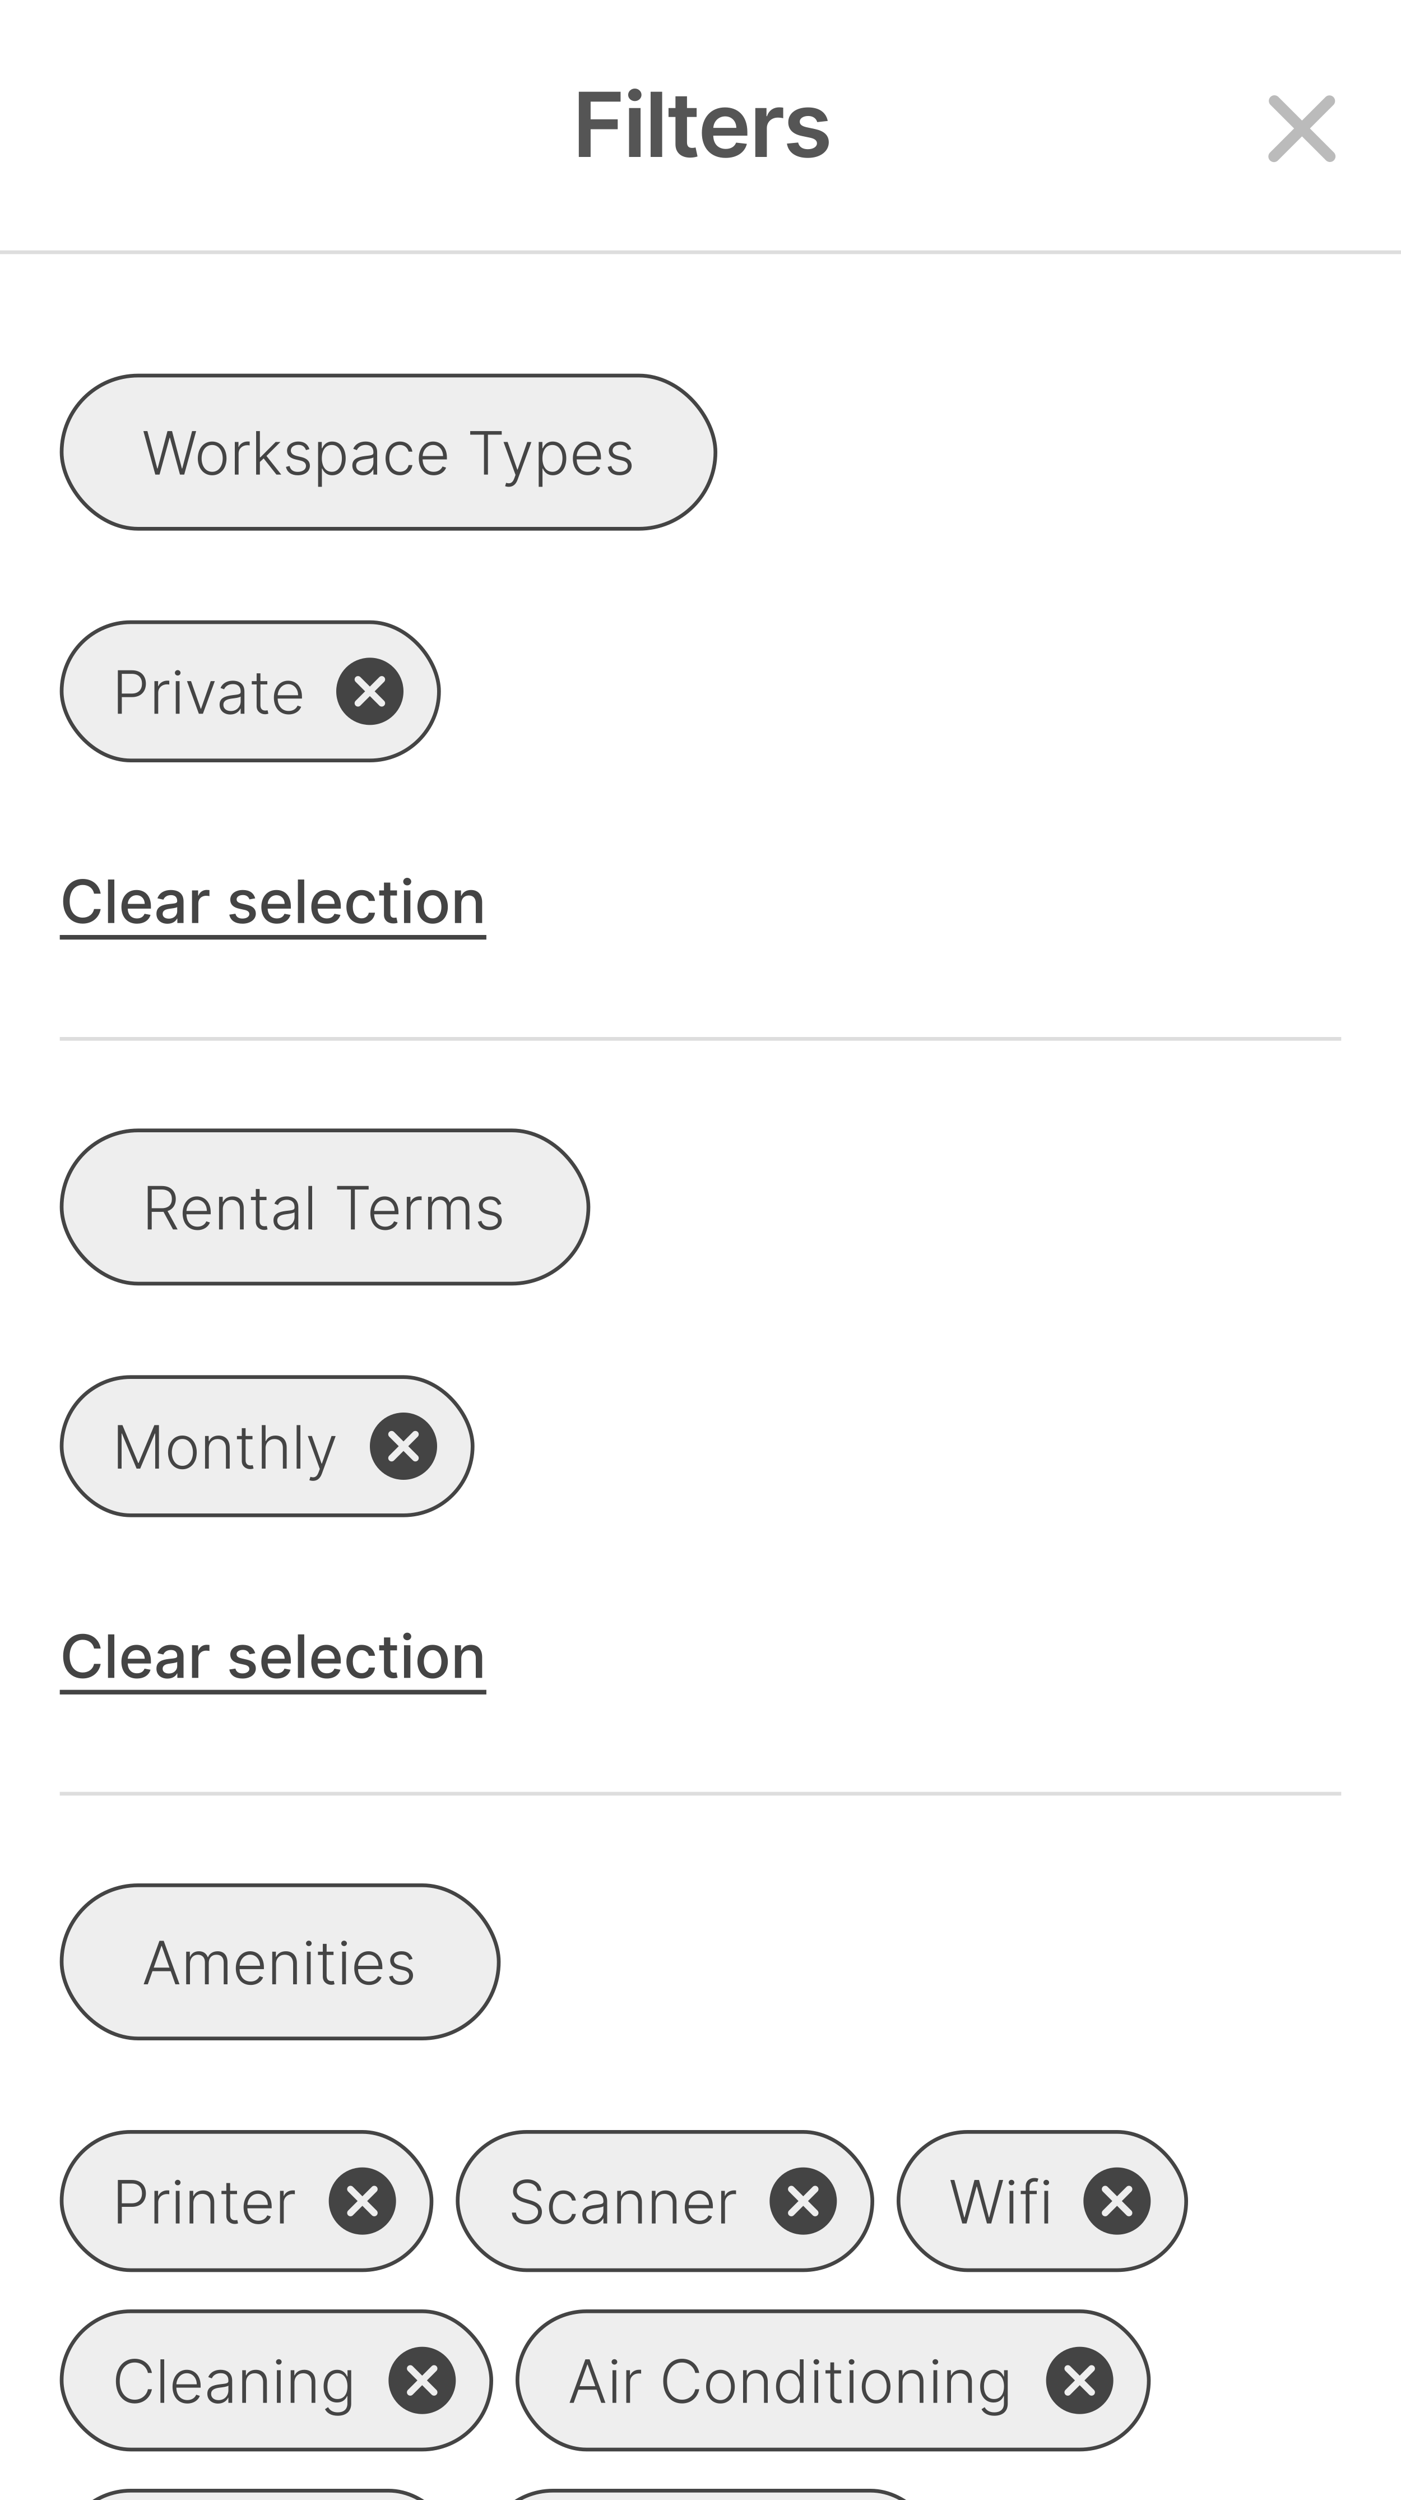<svg width="375" height="669" viewBox="0 0 375 669" fill="none" xmlns="http://www.w3.org/2000/svg">
<rect x="0" y="0" width="375" height="669" fill="#808080" stroke="none"/>
<g clip-path="url(#clip0)">
<rect width="375" height="669" fill="white"/>
<rect x="16.5" y="100.5" width="175" height="41" rx="20.5" fill="#EEEEEE"/>
<path d="M41.568 127H42.705L45.403 117.131H45.477L48.176 127H49.312L52.5 115.364H51.415L48.778 125.369H48.688L46.051 115.364H44.824L42.188 125.369H42.097L39.46 115.364H38.381L41.568 127ZM56.79 127.182C59.051 127.182 60.631 125.335 60.631 122.676C60.631 120 59.051 118.153 56.79 118.153C54.528 118.153 52.949 120 52.949 122.676C52.949 125.335 54.528 127.182 56.79 127.182ZM56.79 126.256C54.977 126.256 53.966 124.631 53.966 122.676C53.966 120.722 54.977 119.074 56.79 119.074C58.602 119.074 59.614 120.722 59.614 122.676C59.614 124.631 58.602 126.256 56.79 126.256ZM62.851 127H63.862V121.364C63.862 120.068 64.856 119.131 66.22 119.131C66.487 119.131 66.737 119.176 66.828 119.188V118.159C66.692 118.153 66.459 118.142 66.294 118.142C65.197 118.142 64.26 118.733 63.908 119.614H63.834V118.273H62.851V127ZM68.554 127H69.565V123.619L70.571 122.676L73.992 127H75.287L71.327 122.011L75.06 118.273H73.781L69.69 122.381H69.565V115.364H68.554V127ZM82.824 120.188C82.398 118.926 81.466 118.153 79.869 118.153C78.108 118.153 76.829 119.159 76.829 120.597C76.829 121.767 77.54 122.562 79.057 122.926L80.483 123.267C81.443 123.494 81.903 123.989 81.903 124.688C81.903 125.597 81.034 126.273 79.693 126.273C78.5 126.273 77.756 125.733 77.511 124.699L76.54 124.938C76.847 126.392 78 127.182 79.71 127.182C81.631 127.182 82.949 126.125 82.949 124.642C82.949 123.477 82.216 122.699 80.756 122.341L79.438 122.017C78.352 121.744 77.847 121.307 77.847 120.551C77.847 119.665 78.693 119.045 79.869 119.045C81.046 119.045 81.625 119.665 81.898 120.449L82.824 120.188ZM85.146 130.273H86.163V125.381H86.254C86.601 126.182 87.351 127.182 88.936 127.182C91.072 127.182 92.527 125.364 92.527 122.659C92.527 119.966 91.078 118.153 88.919 118.153C87.317 118.153 86.606 119.153 86.254 119.938H86.129V118.273H85.146V130.273ZM86.146 122.642C86.146 120.551 87.106 119.074 88.811 119.074C90.567 119.074 91.51 120.631 91.51 122.642C91.51 124.676 90.55 126.256 88.811 126.256C87.124 126.256 86.146 124.75 86.146 122.642ZM97.179 127.199C98.633 127.199 99.52 126.392 99.883 125.619H99.946V127H100.957V121.074C100.957 118.733 99.196 118.153 97.861 118.153C96.526 118.153 95.151 118.682 94.56 120.108L95.52 120.455C95.838 119.705 96.628 119.062 97.889 119.062C99.213 119.062 99.946 119.79 99.946 120.983V121.188C99.946 121.847 99.128 121.858 97.662 122.04C95.69 122.284 94.31 122.835 94.31 124.562C94.31 126.244 95.594 127.199 97.179 127.199ZM97.315 126.273C96.173 126.273 95.321 125.665 95.321 124.608C95.321 123.551 96.185 123.108 97.662 122.926C98.378 122.841 99.651 122.682 99.946 122.392V123.653C99.946 125.085 98.929 126.273 97.315 126.273ZM107.057 127.182C108.875 127.182 110.153 126.034 110.386 124.455H109.364C109.131 125.568 108.216 126.256 107.057 126.256C105.347 126.256 104.216 124.767 104.216 122.642C104.216 120.528 105.381 119.074 107.057 119.074C108.301 119.074 109.142 119.875 109.358 120.864H110.381C110.142 119.244 108.79 118.153 107.04 118.153C104.756 118.153 103.199 120.051 103.199 122.676C103.199 125.278 104.71 127.182 107.057 127.182ZM116.082 127.182C117.832 127.182 119.009 126.233 119.406 125.136L118.446 124.824C118.111 125.608 117.321 126.256 116.082 126.256C114.298 126.256 113.168 124.955 113.122 122.938H119.622V122.438C119.622 119.523 117.821 118.153 115.929 118.153C113.668 118.153 112.105 120.045 112.105 122.688C112.105 125.335 113.639 127.182 116.082 127.182ZM113.128 122.045C113.236 120.42 114.332 119.074 115.929 119.074C117.491 119.074 118.588 120.364 118.588 122.045H113.128ZM125.857 116.318H129.544V127H130.607V116.318H134.294V115.364H125.857V116.318ZM136.18 130.273C137.271 130.273 138.072 129.648 138.538 128.381L142.237 118.29L141.135 118.273L138.544 125.665H138.464L135.874 118.273H134.777L137.987 127.085L137.669 127.972C137.186 129.29 136.504 129.523 135.476 129.199L135.203 130.091C135.408 130.188 135.783 130.273 136.18 130.273ZM144.193 130.273H145.21V125.381H145.301C145.648 126.182 146.398 127.182 147.983 127.182C150.119 127.182 151.574 125.364 151.574 122.659C151.574 119.966 150.125 118.153 147.966 118.153C146.364 118.153 145.653 119.153 145.301 119.938H145.176V118.273H144.193V130.273ZM145.193 122.642C145.193 120.551 146.153 119.074 147.858 119.074C149.614 119.074 150.557 120.631 150.557 122.642C150.557 124.676 149.597 126.256 147.858 126.256C146.17 126.256 145.193 124.75 145.193 122.642ZM157.317 127.182C159.067 127.182 160.243 126.233 160.641 125.136L159.68 124.824C159.345 125.608 158.555 126.256 157.317 126.256C155.533 126.256 154.402 124.955 154.357 122.938H160.857V122.438C160.857 119.523 159.055 118.153 157.163 118.153C154.902 118.153 153.339 120.045 153.339 122.688C153.339 125.335 154.874 127.182 157.317 127.182ZM154.362 122.045C154.47 120.42 155.567 119.074 157.163 119.074C158.726 119.074 159.822 120.364 159.822 122.045H154.362ZM168.949 120.188C168.523 118.926 167.591 118.153 165.994 118.153C164.233 118.153 162.955 119.159 162.955 120.597C162.955 121.767 163.665 122.562 165.182 122.926L166.608 123.267C167.568 123.494 168.028 123.989 168.028 124.688C168.028 125.597 167.159 126.273 165.818 126.273C164.625 126.273 163.881 125.733 163.636 124.699L162.665 124.938C162.972 126.392 164.125 127.182 165.835 127.182C167.756 127.182 169.074 126.125 169.074 124.642C169.074 123.477 168.341 122.699 166.881 122.341L165.562 122.017C164.477 121.744 163.972 121.307 163.972 120.551C163.972 119.665 164.818 119.045 165.994 119.045C167.17 119.045 167.75 119.665 168.023 120.449L168.949 120.188Z" fill="#444444"/>
<rect x="16.5" y="100.5" width="175" height="41" rx="20.5" stroke="#444444"/>
<rect x="16.5" y="166.5" width="101" height="37" rx="18.5" fill="#EEEEEE"/>
<path d="M31.546 191H32.608V186.551H35.318C37.778 186.551 39.051 184.989 39.051 182.955C39.051 180.92 37.778 179.364 35.301 179.364H31.546V191ZM32.608 185.597V180.318H35.273C37.114 180.318 38.006 181.426 38.006 182.955C38.006 184.477 37.114 185.597 35.29 185.597H32.608ZM41.335 191H42.347V185.364C42.347 184.068 43.341 183.131 44.705 183.131C44.972 183.131 45.222 183.176 45.312 183.188V182.159C45.176 182.153 44.943 182.142 44.778 182.142C43.682 182.142 42.744 182.733 42.392 183.614H42.318V182.273H41.335V191ZM47.05 191H48.067V182.273H47.05V191ZM47.567 180.773C47.981 180.773 48.328 180.443 48.328 180.045C48.328 179.648 47.981 179.318 47.567 179.318C47.152 179.318 46.811 179.648 46.811 180.045C46.811 180.443 47.152 180.773 47.567 180.773ZM57.497 182.273H56.401L53.81 189.665H53.73L51.139 182.273H50.043L53.23 191H54.31L57.497 182.273ZM61.648 191.199C63.102 191.199 63.989 190.392 64.352 189.619H64.415V191H65.426V185.074C65.426 182.733 63.665 182.153 62.33 182.153C60.994 182.153 59.619 182.682 59.028 184.108L59.989 184.455C60.307 183.705 61.097 183.062 62.358 183.062C63.682 183.062 64.415 183.79 64.415 184.983V185.188C64.415 185.847 63.597 185.858 62.131 186.04C60.159 186.284 58.778 186.835 58.778 188.562C58.778 190.244 60.062 191.199 61.648 191.199ZM61.784 190.273C60.642 190.273 59.79 189.665 59.79 188.608C59.79 187.551 60.653 187.108 62.131 186.926C62.847 186.841 64.119 186.682 64.415 186.392V187.653C64.415 189.085 63.398 190.273 61.784 190.273ZM71.554 182.273H69.707V180.182H68.69V182.273H67.389V183.153H68.69V188.96C68.69 190.386 69.815 191.131 70.935 191.131C71.355 191.131 71.639 191.051 71.832 190.977L71.617 190.062C71.474 190.102 71.293 190.142 71.026 190.142C70.338 190.142 69.707 189.818 69.707 188.722V183.153H71.554V182.273ZM77.285 191.182C79.035 191.182 80.212 190.233 80.609 189.136L79.649 188.824C79.314 189.608 78.524 190.256 77.285 190.256C75.501 190.256 74.371 188.955 74.325 186.938H80.825V186.438C80.825 183.523 79.024 182.153 77.132 182.153C74.871 182.153 73.308 184.045 73.308 186.688C73.308 189.335 74.842 191.182 77.285 191.182ZM74.331 186.045C74.439 184.42 75.535 183.074 77.132 183.074C78.695 183.074 79.791 184.364 79.791 186.045H74.331Z" fill="#444444"/>
<path d="M100.273 185L102.819 182.455C102.902 182.371 102.969 182.272 103.014 182.163C103.059 182.053 103.082 181.936 103.082 181.818C103.082 181.7 103.059 181.583 103.014 181.473C102.969 181.364 102.902 181.265 102.819 181.181C102.735 181.098 102.636 181.031 102.527 180.986C102.417 180.941 102.3 180.918 102.182 180.918C102.064 180.918 101.947 180.941 101.837 180.986C101.728 181.031 101.629 181.098 101.545 181.181L99 183.727L96.455 181.181C96.286 181.012 96.057 180.918 95.818 180.918C95.579 180.918 95.35 181.012 95.181 181.181C95.012 181.35 94.918 181.579 94.918 181.818C94.918 181.936 94.941 182.053 94.986 182.163C95.031 182.272 95.098 182.371 95.181 182.455L97.727 185L95.181 187.545C95.012 187.714 94.918 187.943 94.918 188.182C94.918 188.421 95.012 188.65 95.181 188.819C95.35 188.988 95.579 189.082 95.818 189.082C96.057 189.082 96.286 188.988 96.455 188.819L99 186.273L101.545 188.819C101.714 188.988 101.943 189.082 102.182 189.082C102.421 189.082 102.65 188.988 102.819 188.819C102.988 188.65 103.082 188.421 103.082 188.182C103.082 187.943 102.988 187.714 102.819 187.545L100.273 185ZM99 194C94.029 194 90 189.971 90 185C90 180.029 94.029 176 99 176C103.971 176 108 180.029 108 185C108 189.971 103.971 194 99 194Z" fill="#444444"/>
<rect x="16.5" y="166.5" width="101" height="37" rx="18.5" stroke="#444444"/>
<path d="M26.943 239.148C26.546 236.659 24.597 235.205 22.136 235.205C19.125 235.205 16.903 237.46 16.903 241.182C16.903 244.903 19.114 247.159 22.136 247.159C24.693 247.159 26.562 245.557 26.943 243.256L25.171 243.25C24.869 244.739 23.619 245.557 22.148 245.557C20.153 245.557 18.648 244.028 18.648 241.182C18.648 238.358 20.148 236.807 22.153 236.807C23.636 236.807 24.881 237.642 25.171 239.148H26.943ZM30.607 235.364H28.908V247H30.607V235.364ZM36.653 247.176C38.557 247.176 39.903 246.239 40.29 244.818L38.682 244.528C38.375 245.352 37.636 245.773 36.67 245.773C35.216 245.773 34.239 244.83 34.193 243.148H40.398V242.545C40.398 239.392 38.511 238.159 36.534 238.159C34.102 238.159 32.5 240.011 32.5 242.693C32.5 245.403 34.08 247.176 36.653 247.176ZM34.199 241.875C34.267 240.636 35.165 239.562 36.545 239.562C37.864 239.562 38.727 240.54 38.733 241.875H34.199ZM44.822 247.193C46.266 247.193 47.078 246.46 47.402 245.807H47.47V247H49.129V241.205C49.129 238.665 47.129 238.159 45.743 238.159C44.163 238.159 42.709 238.795 42.141 240.386L43.737 240.75C43.987 240.131 44.624 239.534 45.766 239.534C46.862 239.534 47.425 240.108 47.425 241.097V241.136C47.425 241.756 46.788 241.744 45.22 241.926C43.567 242.119 41.874 242.551 41.874 244.534C41.874 246.25 43.163 247.193 44.822 247.193ZM45.192 245.83C44.231 245.83 43.538 245.398 43.538 244.557C43.538 243.648 44.345 243.324 45.328 243.193C45.879 243.119 47.186 242.972 47.43 242.727V243.852C47.43 244.886 46.606 245.83 45.192 245.83ZM51.392 247H53.091V241.67C53.091 240.528 53.972 239.705 55.176 239.705C55.528 239.705 55.926 239.767 56.062 239.807V238.182C55.892 238.159 55.557 238.142 55.341 238.142C54.318 238.142 53.443 238.722 53.125 239.659H53.034V238.273H51.392V247ZM68.307 240.403C67.954 239.045 66.892 238.159 65.006 238.159C63.034 238.159 61.636 239.199 61.636 240.744C61.636 241.983 62.386 242.807 64.023 243.17L65.5 243.494C66.341 243.682 66.733 244.057 66.733 244.602C66.733 245.278 66.011 245.807 64.898 245.807C63.881 245.807 63.227 245.369 63.023 244.511L61.381 244.761C61.665 246.307 62.949 247.176 64.909 247.176C67.017 247.176 68.477 246.057 68.477 244.477C68.477 243.244 67.693 242.483 66.091 242.114L64.704 241.795C63.744 241.568 63.33 241.244 63.335 240.653C63.33 239.983 64.057 239.506 65.023 239.506C66.079 239.506 66.568 240.091 66.767 240.676L68.307 240.403ZM74.106 247.176C76.01 247.176 77.356 246.239 77.743 244.818L76.135 244.528C75.828 245.352 75.09 245.773 74.124 245.773C72.669 245.773 71.692 244.83 71.646 243.148H77.851V242.545C77.851 239.392 75.965 238.159 73.987 238.159C71.555 238.159 69.953 240.011 69.953 242.693C69.953 245.403 71.533 247.176 74.106 247.176ZM71.652 241.875C71.72 240.636 72.618 239.562 73.999 239.562C75.317 239.562 76.18 240.54 76.186 241.875H71.652ZM81.435 235.364H79.736V247H81.435V235.364ZM87.481 247.176C89.385 247.176 90.731 246.239 91.118 244.818L89.51 244.528C89.203 245.352 88.465 245.773 87.499 245.773C86.044 245.773 85.067 244.83 85.021 243.148H91.226V242.545C91.226 239.392 89.34 238.159 87.362 238.159C84.93 238.159 83.328 240.011 83.328 242.693C83.328 245.403 84.908 247.176 87.481 247.176ZM85.027 241.875C85.095 240.636 85.993 239.562 87.374 239.562C88.692 239.562 89.555 240.54 89.561 241.875H85.027ZM96.787 247.176C98.849 247.176 100.185 245.938 100.372 244.239H98.719C98.503 245.182 97.77 245.739 96.798 245.739C95.361 245.739 94.435 244.54 94.435 242.636C94.435 240.767 95.378 239.591 96.798 239.591C97.878 239.591 98.537 240.273 98.719 241.091H100.372C100.19 239.33 98.753 238.159 96.77 238.159C94.31 238.159 92.719 240.011 92.719 242.676C92.719 245.307 94.253 247.176 96.787 247.176ZM106.263 238.273H104.473V236.182H102.774V238.273H101.496V239.636H102.774V244.79C102.768 246.375 103.979 247.142 105.32 247.114C105.859 247.108 106.223 247.006 106.422 246.932L106.115 245.528C106.001 245.551 105.791 245.602 105.518 245.602C104.967 245.602 104.473 245.42 104.473 244.438V239.636H106.263V238.273ZM108.142 247H109.841V238.273H108.142V247ZM109 236.926C109.585 236.926 110.074 236.472 110.074 235.915C110.074 235.358 109.585 234.898 109 234.898C108.409 234.898 107.926 235.358 107.926 235.915C107.926 236.472 108.409 236.926 109 236.926ZM115.803 247.176C118.263 247.176 119.871 245.375 119.871 242.676C119.871 239.96 118.263 238.159 115.803 238.159C113.342 238.159 111.734 239.96 111.734 242.676C111.734 245.375 113.342 247.176 115.803 247.176ZM115.808 245.75C114.2 245.75 113.45 244.347 113.45 242.67C113.45 241 114.2 239.58 115.808 239.58C117.405 239.58 118.155 241 118.155 242.67C118.155 244.347 117.405 245.75 115.808 245.75ZM123.466 241.818C123.466 240.426 124.318 239.631 125.5 239.631C126.653 239.631 127.352 240.386 127.352 241.653V247H129.051V241.449C129.051 239.29 127.864 238.159 126.08 238.159C124.767 238.159 123.909 238.767 123.506 239.693H123.398V238.273H121.767V247H123.466V241.818Z" fill="#444444"/>
<path d="M16 250.199H130.182V251.438H16V250.199Z" fill="#444444"/>
<path d="M16 278H359" stroke="#DDDDDD"/>
<rect x="16.5" y="302.5" width="141" height="41" rx="20.5" fill="#EEEEEE"/>
<path d="M39.545 329H40.608V324.295H43.318C43.472 324.295 43.619 324.29 43.761 324.278L46.312 329H47.54L44.852 324.074C46.301 323.597 47.051 322.403 47.051 320.847C47.051 318.812 45.773 317.364 43.301 317.364H39.545V329ZM40.608 323.324V318.318H43.273C45.114 318.318 46.006 319.324 46.006 320.847C46.006 322.369 45.114 323.324 43.29 323.324H40.608ZM52.864 329.182C54.614 329.182 55.79 328.233 56.188 327.136L55.227 326.824C54.892 327.608 54.102 328.256 52.864 328.256C51.08 328.256 49.949 326.955 49.903 324.938H56.403V324.438C56.403 321.523 54.602 320.153 52.71 320.153C50.449 320.153 48.886 322.045 48.886 324.688C48.886 327.335 50.42 329.182 52.864 329.182ZM49.909 324.045C50.017 322.42 51.114 321.074 52.71 321.074C54.273 321.074 55.369 322.364 55.369 324.045H49.909ZM59.644 323.545C59.644 322.023 60.644 321.085 62.019 321.085C63.359 321.085 64.223 321.983 64.223 323.409V329H65.234V323.347C65.234 321.278 64.035 320.159 62.274 320.159C60.996 320.159 60.115 320.75 59.706 321.642H59.615V320.273H58.632V329H59.644V323.545ZM71.335 320.273H69.489V318.182H68.472V320.273H67.171V321.153H68.472V326.96C68.472 328.386 69.597 329.131 70.716 329.131C71.136 329.131 71.421 329.051 71.614 328.977L71.398 328.062C71.256 328.102 71.074 328.142 70.807 328.142C70.119 328.142 69.489 327.818 69.489 326.722V321.153H71.335V320.273ZM76.07 329.199C77.524 329.199 78.41 328.392 78.774 327.619H78.837V329H79.848V323.074C79.848 320.733 78.087 320.153 76.751 320.153C75.416 320.153 74.041 320.682 73.45 322.108L74.41 322.455C74.729 321.705 75.519 321.062 76.78 321.062C78.104 321.062 78.837 321.79 78.837 322.983V323.188C78.837 323.847 78.019 323.858 76.553 324.04C74.581 324.284 73.2 324.835 73.2 326.562C73.2 328.244 74.484 329.199 76.07 329.199ZM76.206 328.273C75.064 328.273 74.212 327.665 74.212 326.608C74.212 325.551 75.075 325.108 76.553 324.926C77.269 324.841 78.541 324.682 78.837 324.392V325.653C78.837 327.085 77.82 328.273 76.206 328.273ZM83.55 317.364H82.538V329H83.55V317.364ZM90.231 318.318H93.919V329H94.981V318.318H98.669V317.364H90.231V318.318ZM103.114 329.182C104.864 329.182 106.04 328.233 106.438 327.136L105.477 326.824C105.142 327.608 104.352 328.256 103.114 328.256C101.33 328.256 100.199 326.955 100.153 324.938H106.653V324.438C106.653 321.523 104.852 320.153 102.96 320.153C100.699 320.153 99.136 322.045 99.136 324.688C99.136 327.335 100.67 329.182 103.114 329.182ZM100.159 324.045C100.267 322.42 101.364 321.074 102.96 321.074C104.523 321.074 105.619 322.364 105.619 324.045H100.159ZM108.882 329H109.893V323.364C109.893 322.068 110.888 321.131 112.251 321.131C112.518 321.131 112.768 321.176 112.859 321.188V320.159C112.723 320.153 112.49 320.142 112.325 320.142C111.229 320.142 110.291 320.733 109.939 321.614H109.865V320.273H108.882V329ZM114.585 329H115.597V323.409C115.597 322.051 116.5 321.085 117.71 321.085C118.903 321.085 119.597 321.881 119.597 323.062V329H120.631V323.256C120.631 322 121.381 321.085 122.71 321.085C123.864 321.085 124.631 321.778 124.631 323.153V329H125.642V323.153C125.642 321.199 124.636 320.159 123.017 320.159C121.744 320.159 120.824 320.778 120.432 321.744H120.358C119.972 320.756 119.205 320.159 118 320.159C116.858 320.159 116.006 320.71 115.659 321.614H115.568V320.273H114.585V329ZM134.183 322.188C133.757 320.926 132.825 320.153 131.229 320.153C129.467 320.153 128.189 321.159 128.189 322.597C128.189 323.767 128.899 324.562 130.416 324.926L131.842 325.267C132.803 325.494 133.263 325.989 133.263 326.688C133.263 327.597 132.393 328.273 131.053 328.273C129.859 328.273 129.115 327.733 128.871 326.699L127.899 326.938C128.206 328.392 129.359 329.182 131.07 329.182C132.99 329.182 134.308 328.125 134.308 326.642C134.308 325.477 133.575 324.699 132.115 324.341L130.797 324.017C129.712 323.744 129.206 323.307 129.206 322.551C129.206 321.665 130.053 321.045 131.229 321.045C132.405 321.045 132.984 321.665 133.257 322.449L134.183 322.188Z" fill="#444444"/>
<rect x="16.5" y="302.5" width="141" height="41" rx="20.5" stroke="#444444"/>
<rect x="16.5" y="368.5" width="110" height="37" rx="18.5" fill="#EEEEEE"/>
<path d="M31.546 381.364V393H32.545V383.608H32.636L36.562 393H37.528L41.455 383.608H41.545V393H42.545V381.364H41.318L37.097 391.5H36.994L32.773 381.364H31.546ZM48.821 393.182C51.082 393.182 52.662 391.335 52.662 388.676C52.662 386 51.082 384.153 48.821 384.153C46.56 384.153 44.98 386 44.98 388.676C44.98 391.335 46.56 393.182 48.821 393.182ZM48.821 392.256C47.008 392.256 45.997 390.631 45.997 388.676C45.997 386.722 47.008 385.074 48.821 385.074C50.633 385.074 51.645 386.722 51.645 388.676C51.645 390.631 50.633 392.256 48.821 392.256ZM55.894 387.545C55.894 386.023 56.894 385.085 58.269 385.085C59.609 385.085 60.473 385.983 60.473 387.409V393H61.484V387.347C61.484 385.278 60.285 384.159 58.524 384.159C57.246 384.159 56.365 384.75 55.956 385.642H55.865V384.273H54.882V393H55.894V387.545ZM67.585 384.273H65.739V382.182H64.722V384.273H63.42V385.153H64.722V390.96C64.722 392.386 65.847 393.131 66.966 393.131C67.386 393.131 67.671 393.051 67.864 392.977L67.648 392.062C67.506 392.102 67.324 392.142 67.057 392.142C66.369 392.142 65.739 391.818 65.739 390.722V385.153H67.585V384.273ZM71.081 387.545C71.081 386.023 72.104 385.085 73.501 385.085C74.854 385.085 75.717 385.972 75.717 387.409V393H76.734V387.347C76.734 385.267 75.53 384.159 73.757 384.159C72.439 384.159 71.581 384.739 71.172 385.642H71.081V381.364H70.07V393H71.081V387.545ZM80.409 381.364H79.398V393H80.409V381.364ZM83.79 396.273C84.881 396.273 85.682 395.648 86.148 394.381L89.847 384.29L88.744 384.273L86.153 391.665H86.074L83.483 384.273H82.386L85.597 393.085L85.278 393.972C84.796 395.29 84.114 395.523 83.085 395.199L82.812 396.091C83.017 396.188 83.392 396.273 83.79 396.273Z" fill="#444444"/>
<path d="M109.273 387L111.819 384.455C111.902 384.371 111.969 384.272 112.014 384.163C112.059 384.053 112.082 383.936 112.082 383.818C112.082 383.7 112.059 383.583 112.014 383.473C111.969 383.364 111.902 383.265 111.819 383.181C111.735 383.098 111.636 383.031 111.527 382.986C111.417 382.941 111.3 382.918 111.182 382.918C111.064 382.918 110.947 382.941 110.837 382.986C110.728 383.031 110.629 383.098 110.545 383.181L108 385.727L105.455 383.181C105.286 383.012 105.057 382.918 104.818 382.918C104.579 382.918 104.35 383.012 104.181 383.181C104.012 383.35 103.918 383.579 103.918 383.818C103.918 383.936 103.941 384.053 103.986 384.163C104.031 384.272 104.098 384.371 104.181 384.455L106.727 387L104.181 389.545C104.012 389.714 103.918 389.943 103.918 390.182C103.918 390.421 104.012 390.65 104.181 390.819C104.35 390.988 104.579 391.082 104.818 391.082C105.057 391.082 105.286 390.988 105.455 390.819L108 388.273L110.545 390.819C110.714 390.988 110.943 391.082 111.182 391.082C111.421 391.082 111.65 390.988 111.819 390.819C111.988 390.65 112.082 390.421 112.082 390.182C112.082 389.943 111.988 389.714 111.819 389.545L109.273 387ZM108 396C103.029 396 99 391.971 99 387C99 382.029 103.029 378 108 378C112.971 378 117 382.029 117 387C117 391.971 112.971 396 108 396Z" fill="#444444"/>
<rect x="16.5" y="368.5" width="110" height="37" rx="18.5" stroke="#444444"/>
<path d="M26.943 441.148C26.546 438.659 24.597 437.205 22.136 437.205C19.125 437.205 16.903 439.46 16.903 443.182C16.903 446.903 19.114 449.159 22.136 449.159C24.693 449.159 26.562 447.557 26.943 445.256L25.171 445.25C24.869 446.739 23.619 447.557 22.148 447.557C20.153 447.557 18.648 446.028 18.648 443.182C18.648 440.358 20.148 438.807 22.153 438.807C23.636 438.807 24.881 439.642 25.171 441.148H26.943ZM30.607 437.364H28.908V449H30.607V437.364ZM36.653 449.176C38.557 449.176 39.903 448.239 40.29 446.818L38.682 446.528C38.375 447.352 37.636 447.773 36.67 447.773C35.216 447.773 34.239 446.83 34.193 445.148H40.398V444.545C40.398 441.392 38.511 440.159 36.534 440.159C34.102 440.159 32.5 442.011 32.5 444.693C32.5 447.403 34.08 449.176 36.653 449.176ZM34.199 443.875C34.267 442.636 35.165 441.562 36.545 441.562C37.864 441.562 38.727 442.54 38.733 443.875H34.199ZM44.822 449.193C46.266 449.193 47.078 448.46 47.402 447.807H47.47V449H49.129V443.205C49.129 440.665 47.129 440.159 45.743 440.159C44.163 440.159 42.709 440.795 42.141 442.386L43.737 442.75C43.987 442.131 44.624 441.534 45.766 441.534C46.862 441.534 47.425 442.108 47.425 443.097V443.136C47.425 443.756 46.788 443.744 45.22 443.926C43.567 444.119 41.874 444.551 41.874 446.534C41.874 448.25 43.163 449.193 44.822 449.193ZM45.192 447.83C44.231 447.83 43.538 447.398 43.538 446.557C43.538 445.648 44.345 445.324 45.328 445.193C45.879 445.119 47.186 444.972 47.43 444.727V445.852C47.43 446.886 46.606 447.83 45.192 447.83ZM51.392 449H53.091V443.67C53.091 442.528 53.972 441.705 55.176 441.705C55.528 441.705 55.926 441.767 56.062 441.807V440.182C55.892 440.159 55.557 440.142 55.341 440.142C54.318 440.142 53.443 440.722 53.125 441.659H53.034V440.273H51.392V449ZM68.307 442.403C67.954 441.045 66.892 440.159 65.006 440.159C63.034 440.159 61.636 441.199 61.636 442.744C61.636 443.983 62.386 444.807 64.023 445.17L65.5 445.494C66.341 445.682 66.733 446.057 66.733 446.602C66.733 447.278 66.011 447.807 64.898 447.807C63.881 447.807 63.227 447.369 63.023 446.511L61.381 446.761C61.665 448.307 62.949 449.176 64.909 449.176C67.017 449.176 68.477 448.057 68.477 446.477C68.477 445.244 67.693 444.483 66.091 444.114L64.704 443.795C63.744 443.568 63.33 443.244 63.335 442.653C63.33 441.983 64.057 441.506 65.023 441.506C66.079 441.506 66.568 442.091 66.767 442.676L68.307 442.403ZM74.106 449.176C76.01 449.176 77.356 448.239 77.743 446.818L76.135 446.528C75.828 447.352 75.09 447.773 74.124 447.773C72.669 447.773 71.692 446.83 71.646 445.148H77.851V444.545C77.851 441.392 75.965 440.159 73.987 440.159C71.555 440.159 69.953 442.011 69.953 444.693C69.953 447.403 71.533 449.176 74.106 449.176ZM71.652 443.875C71.72 442.636 72.618 441.562 73.999 441.562C75.317 441.562 76.18 442.54 76.186 443.875H71.652ZM81.435 437.364H79.736V449H81.435V437.364ZM87.481 449.176C89.385 449.176 90.731 448.239 91.118 446.818L89.51 446.528C89.203 447.352 88.465 447.773 87.499 447.773C86.044 447.773 85.067 446.83 85.021 445.148H91.226V444.545C91.226 441.392 89.34 440.159 87.362 440.159C84.93 440.159 83.328 442.011 83.328 444.693C83.328 447.403 84.908 449.176 87.481 449.176ZM85.027 443.875C85.095 442.636 85.993 441.562 87.374 441.562C88.692 441.562 89.555 442.54 89.561 443.875H85.027ZM96.787 449.176C98.849 449.176 100.185 447.938 100.372 446.239H98.719C98.503 447.182 97.77 447.739 96.798 447.739C95.361 447.739 94.435 446.54 94.435 444.636C94.435 442.767 95.378 441.591 96.798 441.591C97.878 441.591 98.537 442.273 98.719 443.091H100.372C100.19 441.33 98.753 440.159 96.77 440.159C94.31 440.159 92.719 442.011 92.719 444.676C92.719 447.307 94.253 449.176 96.787 449.176ZM106.263 440.273H104.473V438.182H102.774V440.273H101.496V441.636H102.774V446.79C102.768 448.375 103.979 449.142 105.32 449.114C105.859 449.108 106.223 449.006 106.422 448.932L106.115 447.528C106.001 447.551 105.791 447.602 105.518 447.602C104.967 447.602 104.473 447.42 104.473 446.438V441.636H106.263V440.273ZM108.142 449H109.841V440.273H108.142V449ZM109 438.926C109.585 438.926 110.074 438.472 110.074 437.915C110.074 437.358 109.585 436.898 109 436.898C108.409 436.898 107.926 437.358 107.926 437.915C107.926 438.472 108.409 438.926 109 438.926ZM115.803 449.176C118.263 449.176 119.871 447.375 119.871 444.676C119.871 441.96 118.263 440.159 115.803 440.159C113.342 440.159 111.734 441.96 111.734 444.676C111.734 447.375 113.342 449.176 115.803 449.176ZM115.808 447.75C114.2 447.75 113.45 446.347 113.45 444.67C113.45 443 114.2 441.58 115.808 441.58C117.405 441.58 118.155 443 118.155 444.67C118.155 446.347 117.405 447.75 115.808 447.75ZM123.466 443.818C123.466 442.426 124.318 441.631 125.5 441.631C126.653 441.631 127.352 442.386 127.352 443.653V449H129.051V443.449C129.051 441.29 127.864 440.159 126.08 440.159C124.767 440.159 123.909 440.767 123.506 441.693H123.398V440.273H121.767V449H123.466V443.818Z" fill="#444444"/>
<path d="M16 452.199H130.182V453.438H16V452.199Z" fill="#444444"/>
<path d="M16 480H359" stroke="#DDDDDD"/>
<rect x="16.5" y="504.5" width="117" height="41" rx="20.5" fill="#EEEEEE"/>
<path d="M39.562 531L40.807 527.494H45.693L46.938 531H48.051L43.818 519.364H42.682L38.449 531H39.562ZM41.148 526.54L43.21 520.744H43.29L45.352 526.54H41.148ZM49.835 531H50.847V525.409C50.847 524.051 51.75 523.085 52.96 523.085C54.153 523.085 54.847 523.881 54.847 525.062V531H55.881V525.256C55.881 524 56.631 523.085 57.96 523.085C59.114 523.085 59.881 523.778 59.881 525.153V531H60.892V525.153C60.892 523.199 59.886 522.159 58.267 522.159C56.994 522.159 56.074 522.778 55.682 523.744H55.608C55.222 522.756 54.455 522.159 53.25 522.159C52.108 522.159 51.256 522.71 50.909 523.614H50.818V522.273H49.835V531ZM67.098 531.182C68.848 531.182 70.024 530.233 70.422 529.136L69.462 528.824C69.126 529.608 68.337 530.256 67.098 530.256C65.314 530.256 64.183 528.955 64.138 526.938H70.638V526.438C70.638 523.523 68.837 522.153 66.945 522.153C64.683 522.153 63.121 524.045 63.121 526.688C63.121 529.335 64.655 531.182 67.098 531.182ZM64.144 526.045C64.251 524.42 65.348 523.074 66.945 523.074C68.507 523.074 69.604 524.364 69.604 526.045H64.144ZM73.878 525.545C73.878 524.023 74.878 523.085 76.253 523.085C77.594 523.085 78.457 523.983 78.457 525.409V531H79.469V525.347C79.469 523.278 78.27 522.159 76.508 522.159C75.23 522.159 74.349 522.75 73.94 523.642H73.849V522.273H72.867V531H73.878V525.545ZM82.144 531H83.16V522.273H82.144V531ZM82.66 520.773C83.075 520.773 83.422 520.443 83.422 520.045C83.422 519.648 83.075 519.318 82.66 519.318C82.246 519.318 81.905 519.648 81.905 520.045C81.905 520.443 82.246 520.773 82.66 520.773ZM89.273 522.273H87.426V520.182H86.409V522.273H85.108V523.153H86.409V528.96C86.409 530.386 87.534 531.131 88.653 531.131C89.074 531.131 89.358 531.051 89.551 530.977L89.335 530.062C89.193 530.102 89.011 530.142 88.744 530.142C88.057 530.142 87.426 529.818 87.426 528.722V523.153H89.273V522.273ZM91.581 531H92.598V522.273H91.581V531ZM92.098 520.773C92.513 520.773 92.859 520.443 92.859 520.045C92.859 519.648 92.513 519.318 92.098 519.318C91.683 519.318 91.342 519.648 91.342 520.045C91.342 520.443 91.683 520.773 92.098 520.773ZM98.801 531.182C100.551 531.182 101.727 530.233 102.125 529.136L101.165 528.824C100.83 529.608 100.04 530.256 98.801 530.256C97.017 530.256 95.886 528.955 95.841 526.938H102.341V526.438C102.341 523.523 100.54 522.153 98.648 522.153C96.386 522.153 94.824 524.045 94.824 526.688C94.824 529.335 96.358 531.182 98.801 531.182ZM95.847 526.045C95.954 524.42 97.051 523.074 98.648 523.074C100.21 523.074 101.307 524.364 101.307 526.045H95.847ZM110.433 524.188C110.007 522.926 109.075 522.153 107.479 522.153C105.717 522.153 104.439 523.159 104.439 524.597C104.439 525.767 105.149 526.562 106.666 526.926L108.092 527.267C109.053 527.494 109.513 527.989 109.513 528.688C109.513 529.597 108.643 530.273 107.303 530.273C106.109 530.273 105.365 529.733 105.121 528.699L104.149 528.938C104.456 530.392 105.609 531.182 107.32 531.182C109.24 531.182 110.558 530.125 110.558 528.642C110.558 527.477 109.825 526.699 108.365 526.341L107.047 526.017C105.962 525.744 105.456 525.307 105.456 524.551C105.456 523.665 106.303 523.045 107.479 523.045C108.655 523.045 109.234 523.665 109.507 524.449L110.433 524.188Z" fill="#444444"/>
<rect x="16.5" y="504.5" width="117" height="41" rx="20.5" stroke="#444444"/>
<rect x="16.5" y="570.5" width="99" height="37" rx="18.5" fill="#EEEEEE"/>
<path d="M31.546 595H32.608V590.551H35.318C37.778 590.551 39.051 588.989 39.051 586.955C39.051 584.92 37.778 583.364 35.301 583.364H31.546V595ZM32.608 589.597V584.318H35.273C37.114 584.318 38.006 585.426 38.006 586.955C38.006 588.477 37.114 589.597 35.29 589.597H32.608ZM41.335 595H42.347V589.364C42.347 588.068 43.341 587.131 44.705 587.131C44.972 587.131 45.222 587.176 45.312 587.188V586.159C45.176 586.153 44.943 586.142 44.778 586.142C43.682 586.142 42.744 586.733 42.392 587.614H42.318V586.273H41.335V595ZM47.05 595H48.067V586.273H47.05V595ZM47.567 584.773C47.981 584.773 48.328 584.443 48.328 584.045C48.328 583.648 47.981 583.318 47.567 583.318C47.152 583.318 46.811 583.648 46.811 584.045C46.811 584.443 47.152 584.773 47.567 584.773ZM51.753 589.545C51.753 588.023 52.753 587.085 54.128 587.085C55.469 587.085 56.332 587.983 56.332 589.409V595H57.344V589.347C57.344 587.278 56.145 586.159 54.383 586.159C53.105 586.159 52.224 586.75 51.815 587.642H51.724V586.273H50.742V595H51.753V589.545ZM63.445 586.273H61.598V584.182H60.581V586.273H59.28V587.153H60.581V592.96C60.581 594.386 61.706 595.131 62.825 595.131C63.246 595.131 63.53 595.051 63.723 594.977L63.507 594.062C63.365 594.102 63.183 594.142 62.916 594.142C62.229 594.142 61.598 593.818 61.598 592.722V587.153H63.445V586.273ZM69.176 595.182C70.926 595.182 72.102 594.233 72.5 593.136L71.54 592.824C71.204 593.608 70.415 594.256 69.176 594.256C67.392 594.256 66.261 592.955 66.216 590.938H72.716V590.438C72.716 587.523 70.915 586.153 69.023 586.153C66.761 586.153 65.199 588.045 65.199 590.688C65.199 593.335 66.733 595.182 69.176 595.182ZM66.222 590.045C66.329 588.42 67.426 587.074 69.023 587.074C70.585 587.074 71.682 588.364 71.682 590.045H66.222ZM74.945 595H75.956V589.364C75.956 588.068 76.95 587.131 78.314 587.131C78.581 587.131 78.831 587.176 78.922 587.188V586.159C78.785 586.153 78.553 586.142 78.388 586.142C77.291 586.142 76.354 586.733 76.001 587.614H75.928V586.273H74.945V595Z" fill="#444444"/>
<path d="M98.273 589L100.819 586.455C100.902 586.371 100.969 586.272 101.014 586.163C101.059 586.053 101.082 585.936 101.082 585.818C101.082 585.7 101.059 585.583 101.014 585.473C100.969 585.364 100.902 585.265 100.819 585.181C100.735 585.098 100.636 585.031 100.527 584.986C100.417 584.941 100.3 584.918 100.182 584.918C100.064 584.918 99.947 584.941 99.837 584.986C99.728 585.031 99.629 585.098 99.545 585.181L97 587.727L94.455 585.181C94.286 585.012 94.057 584.918 93.818 584.918C93.579 584.918 93.35 585.012 93.181 585.181C93.012 585.35 92.918 585.579 92.918 585.818C92.918 585.936 92.941 586.053 92.986 586.163C93.031 586.272 93.098 586.371 93.181 586.455L95.727 589L93.181 591.545C93.012 591.714 92.918 591.943 92.918 592.182C92.918 592.421 93.012 592.65 93.181 592.819C93.35 592.988 93.579 593.082 93.818 593.082C94.057 593.082 94.286 592.988 94.455 592.819L97 590.273L99.545 592.819C99.714 592.988 99.943 593.082 100.182 593.082C100.421 593.082 100.65 592.988 100.819 592.819C100.988 592.65 101.082 592.421 101.082 592.182C101.082 591.943 100.988 591.714 100.819 591.545L98.273 589ZM97 598C92.029 598 88 593.971 88 589C88 584.029 92.029 580 97 580C101.971 580 106 584.029 106 589C106 593.971 101.971 598 97 598Z" fill="#444444"/>
<rect x="16.5" y="570.5" width="99" height="37" rx="18.5" stroke="#444444"/>
<rect x="122.5" y="570.5" width="111" height="37" rx="18.5" fill="#EEEEEE"/>
<path d="M143.864 586.273H144.892C144.812 584.506 143.284 583.199 141.119 583.199C138.972 583.199 137.318 584.489 137.318 586.364C137.318 587.858 138.375 588.795 140.199 589.335L141.591 589.744C143.034 590.165 144.023 590.705 144.023 591.892C144.023 593.29 142.756 594.227 141.017 594.227C139.449 594.227 138.222 593.472 138.108 592.091H137.017C137.142 593.932 138.642 595.199 141.017 595.199C143.54 595.199 145.051 593.773 145.051 591.909C145.051 589.977 143.369 589.205 141.892 588.79L140.665 588.438C139.534 588.119 138.347 587.545 138.347 586.318C138.347 585.068 139.466 584.153 141.091 584.153C142.631 584.153 143.733 584.977 143.864 586.273ZM150.807 595.182C152.625 595.182 153.903 594.034 154.136 592.455H153.114C152.881 593.568 151.966 594.256 150.807 594.256C149.097 594.256 147.966 592.767 147.966 590.642C147.966 588.528 149.131 587.074 150.807 587.074C152.051 587.074 152.892 587.875 153.108 588.864H154.131C153.892 587.244 152.54 586.153 150.79 586.153C148.506 586.153 146.949 588.051 146.949 590.676C146.949 593.278 148.46 595.182 150.807 595.182ZM158.741 595.199C160.196 595.199 161.082 594.392 161.446 593.619H161.509V595H162.52V589.074C162.52 586.733 160.759 586.153 159.423 586.153C158.088 586.153 156.713 586.682 156.122 588.108L157.082 588.455C157.401 587.705 158.19 587.062 159.452 587.062C160.776 587.062 161.509 587.79 161.509 588.983V589.188C161.509 589.847 160.69 589.858 159.224 590.04C157.253 590.284 155.872 590.835 155.872 592.562C155.872 594.244 157.156 595.199 158.741 595.199ZM158.878 594.273C157.736 594.273 156.884 593.665 156.884 592.608C156.884 591.551 157.747 591.108 159.224 590.926C159.94 590.841 161.213 590.682 161.509 590.392V591.653C161.509 593.085 160.491 594.273 158.878 594.273ZM166.222 589.545C166.222 588.023 167.222 587.085 168.597 587.085C169.938 587.085 170.801 587.983 170.801 589.409V595H171.812V589.347C171.812 587.278 170.614 586.159 168.852 586.159C167.574 586.159 166.693 586.75 166.284 587.642H166.193V586.273H165.21V595H166.222V589.545ZM175.487 589.545C175.487 588.023 176.487 587.085 177.862 587.085C179.203 587.085 180.067 587.983 180.067 589.409V595H181.078V589.347C181.078 587.278 179.879 586.159 178.118 586.159C176.839 586.159 175.959 586.75 175.55 587.642H175.459V586.273H174.476V595H175.487V589.545ZM187.27 595.182C189.02 595.182 190.196 594.233 190.594 593.136L189.634 592.824C189.298 593.608 188.509 594.256 187.27 594.256C185.486 594.256 184.355 592.955 184.31 590.938H190.81V590.438C190.81 587.523 189.009 586.153 187.116 586.153C184.855 586.153 183.293 588.045 183.293 590.688C183.293 593.335 184.827 595.182 187.27 595.182ZM184.315 590.045C184.423 588.42 185.52 587.074 187.116 587.074C188.679 587.074 189.776 588.364 189.776 590.045H184.315ZM193.038 595H194.05V589.364C194.05 588.068 195.044 587.131 196.408 587.131C196.675 587.131 196.925 587.176 197.016 587.188V586.159C196.879 586.153 196.646 586.142 196.482 586.142C195.385 586.142 194.447 586.733 194.095 587.614H194.021V586.273H193.038V595Z" fill="#444444"/>
<path d="M216.273 589L218.819 586.455C218.902 586.371 218.969 586.272 219.014 586.163C219.059 586.053 219.082 585.936 219.082 585.818C219.082 585.7 219.059 585.583 219.014 585.473C218.969 585.364 218.902 585.265 218.819 585.181C218.735 585.098 218.636 585.031 218.527 584.986C218.417 584.941 218.3 584.918 218.182 584.918C218.064 584.918 217.947 584.941 217.837 584.986C217.728 585.031 217.629 585.098 217.545 585.181L215 587.727L212.455 585.181C212.286 585.012 212.057 584.918 211.818 584.918C211.579 584.918 211.35 585.012 211.181 585.181C211.012 585.35 210.918 585.579 210.918 585.818C210.918 585.936 210.941 586.053 210.986 586.163C211.031 586.272 211.098 586.371 211.181 586.455L213.727 589L211.181 591.545C211.012 591.714 210.918 591.943 210.918 592.182C210.918 592.421 211.012 592.65 211.181 592.819C211.35 592.988 211.579 593.082 211.818 593.082C212.057 593.082 212.286 592.988 212.455 592.819L215 590.273L217.545 592.819C217.714 592.988 217.943 593.082 218.182 593.082C218.421 593.082 218.65 592.988 218.819 592.819C218.988 592.65 219.082 592.421 219.082 592.182C219.082 591.943 218.988 591.714 218.819 591.545L216.273 589ZM215 598C210.029 598 206 593.971 206 589C206 584.029 210.029 580 215 580C219.971 580 224 584.029 224 589C224 593.971 219.971 598 215 598Z" fill="#444444"/>
<rect x="122.5" y="570.5" width="111" height="37" rx="18.5" stroke="#444444"/>
<rect x="240.5" y="570.5" width="77" height="37" rx="18.5" fill="#EEEEEE"/>
<path d="M257.568 595H258.705L261.403 585.131H261.477L264.176 595H265.312L268.5 583.364H267.415L264.778 593.369H264.688L262.051 583.364H260.824L258.188 593.369H258.097L255.46 583.364H254.381L257.568 595ZM270.222 595H271.239V586.273H270.222V595ZM270.739 584.773C271.153 584.773 271.5 584.443 271.5 584.045C271.5 583.648 271.153 583.318 270.739 583.318C270.324 583.318 269.983 583.648 269.983 584.045C269.983 584.443 270.324 584.773 270.739 584.773ZM277.504 586.273H275.572V585.205C275.572 584.29 276.067 583.778 276.947 583.778C277.283 583.778 277.487 583.852 277.641 583.903L277.936 583.017C277.732 582.932 277.391 582.824 276.857 582.824C275.669 582.824 274.555 583.585 274.555 584.994V586.273H273.214V587.153H274.555V595H275.567L275.572 587.153H277.504V586.273ZM279.534 595H280.551V586.273H279.534V595ZM280.051 584.773C280.466 584.773 280.812 584.443 280.812 584.045C280.812 583.648 280.466 583.318 280.051 583.318C279.636 583.318 279.295 583.648 279.295 584.045C279.295 584.443 279.636 584.773 280.051 584.773Z" fill="#444444"/>
<path d="M300.273 589L302.819 586.455C302.902 586.371 302.969 586.272 303.014 586.163C303.059 586.053 303.082 585.936 303.082 585.818C303.082 585.7 303.059 585.583 303.014 585.473C302.969 585.364 302.902 585.265 302.819 585.181C302.735 585.098 302.636 585.031 302.527 584.986C302.417 584.941 302.3 584.918 302.182 584.918C302.064 584.918 301.947 584.941 301.837 584.986C301.728 585.031 301.629 585.098 301.545 585.181L299 587.727L296.455 585.181C296.286 585.012 296.057 584.918 295.818 584.918C295.579 584.918 295.35 585.012 295.181 585.181C295.012 585.35 294.918 585.579 294.918 585.818C294.918 585.936 294.941 586.053 294.986 586.163C295.031 586.272 295.098 586.371 295.181 586.455L297.727 589L295.181 591.545C295.012 591.714 294.918 591.943 294.918 592.182C294.918 592.421 295.012 592.65 295.181 592.819C295.35 592.988 295.579 593.082 295.818 593.082C296.057 593.082 296.286 592.988 296.455 592.819L299 590.273L301.545 592.819C301.714 592.988 301.943 593.082 302.182 593.082C302.421 593.082 302.65 592.988 302.819 592.819C302.988 592.65 303.082 592.421 303.082 592.182C303.082 591.943 302.988 591.714 302.819 591.545L300.273 589ZM299 598C294.029 598 290 593.971 290 589C290 584.029 294.029 580 299 580C303.971 580 308 584.029 308 589C308 593.971 303.971 598 299 598Z" fill="#444444"/>
<rect x="240.5" y="570.5" width="77" height="37" rx="18.5" stroke="#444444"/>
<rect x="16.5" y="618.5" width="115" height="37" rx="18.5" fill="#EEEEEE"/>
<path d="M40.659 635C40.278 632.858 38.528 631.205 36.051 631.205C33.114 631.205 31.023 633.54 31.023 637.182C31.023 640.824 33.114 643.159 36.051 643.159C38.528 643.159 40.278 641.5 40.659 639.364H39.591C39.267 640.96 37.875 642.159 36.051 642.159C33.847 642.159 32.051 640.415 32.051 637.182C32.051 633.96 33.847 632.205 36.051 632.205C37.875 632.205 39.267 633.409 39.591 635H40.659ZM43.956 631.364H42.945V643H43.956V631.364ZM50.16 643.182C51.91 643.182 53.087 642.233 53.484 641.136L52.524 640.824C52.189 641.608 51.399 642.256 50.16 642.256C48.376 642.256 47.246 640.955 47.2 638.938H53.7V638.438C53.7 635.523 51.899 634.153 50.007 634.153C47.746 634.153 46.183 636.045 46.183 638.688C46.183 641.335 47.717 643.182 50.16 643.182ZM47.206 638.045C47.314 636.42 48.41 635.074 50.007 635.074C51.57 635.074 52.666 636.364 52.666 638.045H47.206ZM58.367 643.199C59.821 643.199 60.707 642.392 61.071 641.619H61.133V643H62.145V637.074C62.145 634.733 60.383 634.153 59.048 634.153C57.713 634.153 56.338 634.682 55.747 636.108L56.707 636.455C57.026 635.705 57.815 635.062 59.077 635.062C60.401 635.062 61.133 635.79 61.133 636.983V637.188C61.133 637.847 60.315 637.858 58.849 638.04C56.878 638.284 55.497 638.835 55.497 640.562C55.497 642.244 56.781 643.199 58.367 643.199ZM58.503 642.273C57.361 642.273 56.508 641.665 56.508 640.608C56.508 639.551 57.372 639.108 58.849 638.926C59.565 638.841 60.838 638.682 61.133 638.392V639.653C61.133 641.085 60.117 642.273 58.503 642.273ZM65.847 637.545C65.847 636.023 66.847 635.085 68.222 635.085C69.562 635.085 70.426 635.983 70.426 637.409V643H71.438V637.347C71.438 635.278 70.239 634.159 68.477 634.159C67.199 634.159 66.318 634.75 65.909 635.642H65.818V634.273H64.835V643H65.847V637.545ZM74.112 643H75.129V634.273H74.112V643ZM74.629 632.773C75.044 632.773 75.391 632.443 75.391 632.045C75.391 631.648 75.044 631.318 74.629 631.318C74.215 631.318 73.874 631.648 73.874 632.045C73.874 632.443 74.215 632.773 74.629 632.773ZM78.815 637.545C78.815 636.023 79.815 635.085 81.19 635.085C82.531 635.085 83.395 635.983 83.395 637.409V643H84.406V637.347C84.406 635.278 83.207 634.159 81.446 634.159C80.168 634.159 79.287 634.75 78.878 635.642H78.787V634.273H77.804V643H78.815V637.545ZM90.399 646.455C92.467 646.455 94.001 645.443 94.001 643.227V634.273H93.013V635.938H92.91C92.553 635.153 91.831 634.153 90.229 634.153C88.07 634.153 86.621 635.96 86.621 638.614C86.621 641.29 88.121 642.909 90.212 642.909C91.78 642.909 92.547 642 92.894 641.199H92.984V643.165C92.984 644.79 91.945 645.545 90.399 645.545C88.905 645.545 88.189 644.824 87.82 644.159L86.99 644.705C87.501 645.705 88.615 646.455 90.399 646.455ZM90.331 641.983C88.598 641.983 87.638 640.597 87.638 638.597C87.638 636.631 88.581 635.074 90.331 635.074C92.041 635.074 93.001 636.551 93.001 638.597C93.001 640.705 92.013 641.983 90.331 641.983Z" fill="#444444"/>
<path d="M114.273 637L116.819 634.455C116.902 634.371 116.969 634.272 117.014 634.163C117.059 634.053 117.082 633.936 117.082 633.818C117.082 633.7 117.059 633.583 117.014 633.473C116.969 633.364 116.902 633.265 116.819 633.181C116.735 633.098 116.636 633.031 116.527 632.986C116.417 632.941 116.3 632.918 116.182 632.918C116.064 632.918 115.947 632.941 115.837 632.986C115.728 633.031 115.629 633.098 115.545 633.181L113 635.727L110.455 633.181C110.286 633.012 110.057 632.918 109.818 632.918C109.579 632.918 109.35 633.012 109.181 633.181C109.012 633.35 108.918 633.579 108.918 633.818C108.918 633.936 108.941 634.053 108.986 634.163C109.031 634.272 109.098 634.371 109.181 634.455L111.727 637L109.181 639.545C109.012 639.714 108.918 639.943 108.918 640.182C108.918 640.421 109.012 640.65 109.181 640.819C109.35 640.988 109.579 641.082 109.818 641.082C110.057 641.082 110.286 640.988 110.455 640.819L113 638.273L115.545 640.819C115.714 640.988 115.943 641.082 116.182 641.082C116.421 641.082 116.65 640.988 116.819 640.819C116.988 640.65 117.082 640.421 117.082 640.182C117.082 639.943 116.988 639.714 116.819 639.545L114.273 637ZM113 646C108.029 646 104 641.971 104 637C104 632.029 108.029 628 113 628C117.971 628 122 632.029 122 637C122 641.971 117.971 646 113 646Z" fill="#444444"/>
<rect x="16.5" y="618.5" width="115" height="37" rx="18.5" stroke="#444444"/>
<rect x="138.5" y="618.5" width="169" height="37" rx="18.5" fill="#EEEEEE"/>
<path d="M153.562 643L154.807 639.494H159.693L160.938 643H162.051L157.818 631.364H156.682L152.449 643H153.562ZM155.148 638.54L157.21 632.744H157.29L159.352 638.54H155.148ZM163.94 643H164.957V634.273H163.94V643ZM164.457 632.773C164.872 632.773 165.219 632.443 165.219 632.045C165.219 631.648 164.872 631.318 164.457 631.318C164.043 631.318 163.702 631.648 163.702 632.045C163.702 632.443 164.043 632.773 164.457 632.773ZM167.632 643H168.643V637.364C168.643 636.068 169.638 635.131 171.001 635.131C171.268 635.131 171.518 635.176 171.609 635.188V634.159C171.473 634.153 171.24 634.142 171.075 634.142C169.979 634.142 169.041 634.733 168.689 635.614H168.615V634.273H167.632V643ZM187.159 635C186.778 632.858 185.028 631.205 182.551 631.205C179.614 631.205 177.523 633.54 177.523 637.182C177.523 640.824 179.614 643.159 182.551 643.159C185.028 643.159 186.778 641.5 187.159 639.364H186.091C185.767 640.96 184.375 642.159 182.551 642.159C180.347 642.159 178.551 640.415 178.551 637.182C178.551 633.96 180.347 632.205 182.551 632.205C184.375 632.205 185.767 633.409 186.091 635H187.159ZM192.837 643.182C195.098 643.182 196.678 641.335 196.678 638.676C196.678 636 195.098 634.153 192.837 634.153C190.575 634.153 188.996 636 188.996 638.676C188.996 641.335 190.575 643.182 192.837 643.182ZM192.837 642.256C191.024 642.256 190.013 640.631 190.013 638.676C190.013 636.722 191.024 635.074 192.837 635.074C194.649 635.074 195.661 636.722 195.661 638.676C195.661 640.631 194.649 642.256 192.837 642.256ZM199.909 637.545C199.909 636.023 200.909 635.085 202.284 635.085C203.625 635.085 204.489 635.983 204.489 637.409V643H205.5V637.347C205.5 635.278 204.301 634.159 202.54 634.159C201.261 634.159 200.381 634.75 199.972 635.642H199.881V634.273H198.898V643H199.909V637.545ZM211.305 643.182C212.891 643.182 213.629 642.176 213.987 641.381H214.107V643H215.095V631.364H214.078V635.938H213.987C213.641 635.153 212.919 634.153 211.322 634.153C209.169 634.153 207.714 635.972 207.714 638.659C207.714 641.369 209.163 643.182 211.305 643.182ZM211.425 642.256C209.686 642.256 208.732 640.676 208.732 638.642C208.732 636.631 209.675 635.074 211.425 635.074C213.129 635.074 214.095 636.551 214.095 638.642C214.095 640.75 213.118 642.256 211.425 642.256ZM217.987 643H219.004V634.273H217.987V643ZM218.504 632.773C218.919 632.773 219.266 632.443 219.266 632.045C219.266 631.648 218.919 631.318 218.504 631.318C218.089 631.318 217.749 631.648 217.749 632.045C217.749 632.443 218.089 632.773 218.504 632.773ZM225.116 634.273H223.27V632.182H222.253V634.273H220.952V635.153H222.253V640.96C222.253 642.386 223.378 643.131 224.497 643.131C224.918 643.131 225.202 643.051 225.395 642.977L225.179 642.062C225.037 642.102 224.855 642.142 224.588 642.142C223.901 642.142 223.27 641.818 223.27 640.722V635.153H225.116V634.273ZM227.425 643H228.442V634.273H227.425V643ZM227.942 632.773C228.357 632.773 228.703 632.443 228.703 632.045C228.703 631.648 228.357 631.318 227.942 631.318C227.527 631.318 227.186 631.648 227.186 632.045C227.186 632.443 227.527 632.773 227.942 632.773ZM234.509 643.182C236.77 643.182 238.349 641.335 238.349 638.676C238.349 636 236.77 634.153 234.509 634.153C232.247 634.153 230.668 636 230.668 638.676C230.668 641.335 232.247 643.182 234.509 643.182ZM234.509 642.256C232.696 642.256 231.685 640.631 231.685 638.676C231.685 636.722 232.696 635.074 234.509 635.074C236.321 635.074 237.332 636.722 237.332 638.676C237.332 640.631 236.321 642.256 234.509 642.256ZM241.581 637.545C241.581 636.023 242.581 635.085 243.956 635.085C245.297 635.085 246.161 635.983 246.161 637.409V643H247.172V637.347C247.172 635.278 245.973 634.159 244.212 634.159C242.933 634.159 242.053 634.75 241.643 635.642H241.553V634.273H240.57V643H241.581V637.545ZM249.847 643H250.864V634.273H249.847V643ZM250.364 632.773C250.778 632.773 251.125 632.443 251.125 632.045C251.125 631.648 250.778 631.318 250.364 631.318C249.949 631.318 249.608 631.648 249.608 632.045C249.608 632.443 249.949 632.773 250.364 632.773ZM254.55 637.545C254.55 636.023 255.55 635.085 256.925 635.085C258.266 635.085 259.129 635.983 259.129 637.409V643H260.141V637.347C260.141 635.278 258.942 634.159 257.18 634.159C255.902 634.159 255.021 634.75 254.612 635.642H254.521V634.273H253.538V643H254.55V637.545ZM266.134 646.455C268.202 646.455 269.736 645.443 269.736 643.227V634.273H268.747V635.938H268.645C268.287 635.153 267.565 634.153 265.963 634.153C263.804 634.153 262.355 635.96 262.355 638.614C262.355 641.29 263.855 642.909 265.946 642.909C267.514 642.909 268.281 642 268.628 641.199H268.719V643.165C268.719 644.79 267.679 645.545 266.134 645.545C264.639 645.545 263.923 644.824 263.554 644.159L262.724 644.705C263.236 645.705 264.349 646.455 266.134 646.455ZM266.065 641.983C264.332 641.983 263.372 640.597 263.372 638.597C263.372 636.631 264.315 635.074 266.065 635.074C267.776 635.074 268.736 636.551 268.736 638.597C268.736 640.705 267.747 641.983 266.065 641.983Z" fill="#444444"/>
<path d="M290.273 637L292.819 634.455C292.902 634.371 292.969 634.272 293.014 634.163C293.059 634.053 293.082 633.936 293.082 633.818C293.082 633.7 293.059 633.583 293.014 633.473C292.969 633.364 292.902 633.265 292.819 633.181C292.735 633.098 292.636 633.031 292.527 632.986C292.417 632.941 292.3 632.918 292.182 632.918C292.064 632.918 291.947 632.941 291.837 632.986C291.728 633.031 291.629 633.098 291.545 633.181L289 635.727L286.455 633.181C286.286 633.012 286.057 632.918 285.818 632.918C285.579 632.918 285.35 633.012 285.181 633.181C285.012 633.35 284.918 633.579 284.918 633.818C284.918 633.936 284.941 634.053 284.986 634.163C285.031 634.272 285.098 634.371 285.181 634.455L287.727 637L285.181 639.545C285.012 639.714 284.918 639.943 284.918 640.182C284.918 640.421 285.012 640.65 285.181 640.819C285.35 640.988 285.579 641.082 285.818 641.082C286.057 641.082 286.286 640.988 286.455 640.819L289 638.273L291.545 640.819C291.714 640.988 291.943 641.082 292.182 641.082C292.421 641.082 292.65 640.988 292.819 640.819C292.988 640.65 293.082 640.421 293.082 640.182C293.082 639.943 292.988 639.714 292.819 639.545L290.273 637ZM289 646C284.029 646 280 641.971 280 637C280 632.029 284.029 628 289 628C293.971 628 298 632.029 298 637C298 641.971 293.971 646 289 646Z" fill="#444444"/>
<rect x="138.5" y="618.5" width="169" height="37" rx="18.5" stroke="#444444"/>
<rect x="16.5" y="666.5" width="106" height="37" rx="18.5" fill="#EEEEEE"/>
<rect x="16.5" y="666.5" width="106" height="37" rx="18.5" stroke="#444444"/>
<rect x="129.5" y="666.5" width="122" height="37" rx="18.5" fill="#EEEEEE"/>
<rect x="129.5" y="666.5" width="122" height="37" rx="18.5" stroke="#444444"/>
<rect x="375" y="68" width="375" height="68" transform="rotate(-180 375 68)" fill="white"/>
<path d="M154.927 42H158.089V34.585H165.342V31.935H158.089V27.196H166.109V24.546H154.927V42ZM168.373 42H171.459V28.909H168.373V42ZM169.924 27.051C170.905 27.051 171.706 26.301 171.706 25.381C171.706 24.452 170.905 23.702 169.924 23.702C168.936 23.702 168.135 24.452 168.135 25.381C168.135 26.301 168.936 27.051 169.924 27.051ZM177.236 24.546H174.151V42H177.236V24.546ZM186.466 28.909H183.884V25.773H180.798V28.909H178.94V31.296H180.798V38.574C180.781 41.037 182.571 42.247 184.889 42.179C185.767 42.153 186.372 41.983 186.705 41.872L186.185 39.46C186.014 39.503 185.665 39.58 185.281 39.58C184.506 39.58 183.884 39.307 183.884 38.062V31.296H186.466V28.909ZM194.221 42.256C197.272 42.256 199.369 40.764 199.914 38.489L197.033 38.165C196.616 39.273 195.593 39.852 194.264 39.852C192.269 39.852 190.948 38.54 190.923 36.298H200.042V35.352C200.042 30.759 197.281 28.739 194.059 28.739C190.309 28.739 187.863 31.491 187.863 35.531C187.863 39.639 190.275 42.256 194.221 42.256ZM190.931 34.219C191.025 32.548 192.261 31.142 194.102 31.142C195.874 31.142 197.068 32.438 197.085 34.219H190.931ZM202.172 42H205.257V34.304C205.257 32.642 206.51 31.466 208.206 31.466C208.726 31.466 209.374 31.56 209.638 31.645V28.807C209.357 28.756 208.871 28.722 208.53 28.722C207.03 28.722 205.777 29.574 205.3 31.091H205.164V28.909H202.172V42ZM221.554 32.369C221.128 30.153 219.355 28.739 216.287 28.739C213.134 28.739 210.986 30.29 210.995 32.71C210.986 34.619 212.162 35.881 214.676 36.401L216.909 36.869C218.111 37.133 218.674 37.619 218.674 38.361C218.674 39.256 217.702 39.929 216.236 39.929C214.821 39.929 213.901 39.315 213.637 38.139L210.628 38.429C211.012 40.832 213.032 42.256 216.245 42.256C219.517 42.256 221.827 40.56 221.836 38.08C221.827 36.213 220.625 35.071 218.154 34.534L215.921 34.057C214.591 33.758 214.063 33.298 214.071 32.54C214.063 31.653 215.043 31.04 216.33 31.04C217.753 31.04 218.503 31.815 218.742 32.676L221.554 32.369Z" fill="#555555"/>
<line x1="341" y1="41.879" x2="355.849" y2="27.029" stroke="#BBBBBB" stroke-width="3" stroke-linecap="round"/>
<line x1="341.121" y1="27" x2="355.971" y2="41.849" stroke="#BBBBBB" stroke-width="3" stroke-linecap="round"/>
<path d="M375 67.5L3.05176e-05 67.5" stroke="#DDDDDD"/>
</g>
<defs>
<clipPath id="clip0">
<rect width="375" height="669" fill="white"/>
</clipPath>
</defs>
</svg>
